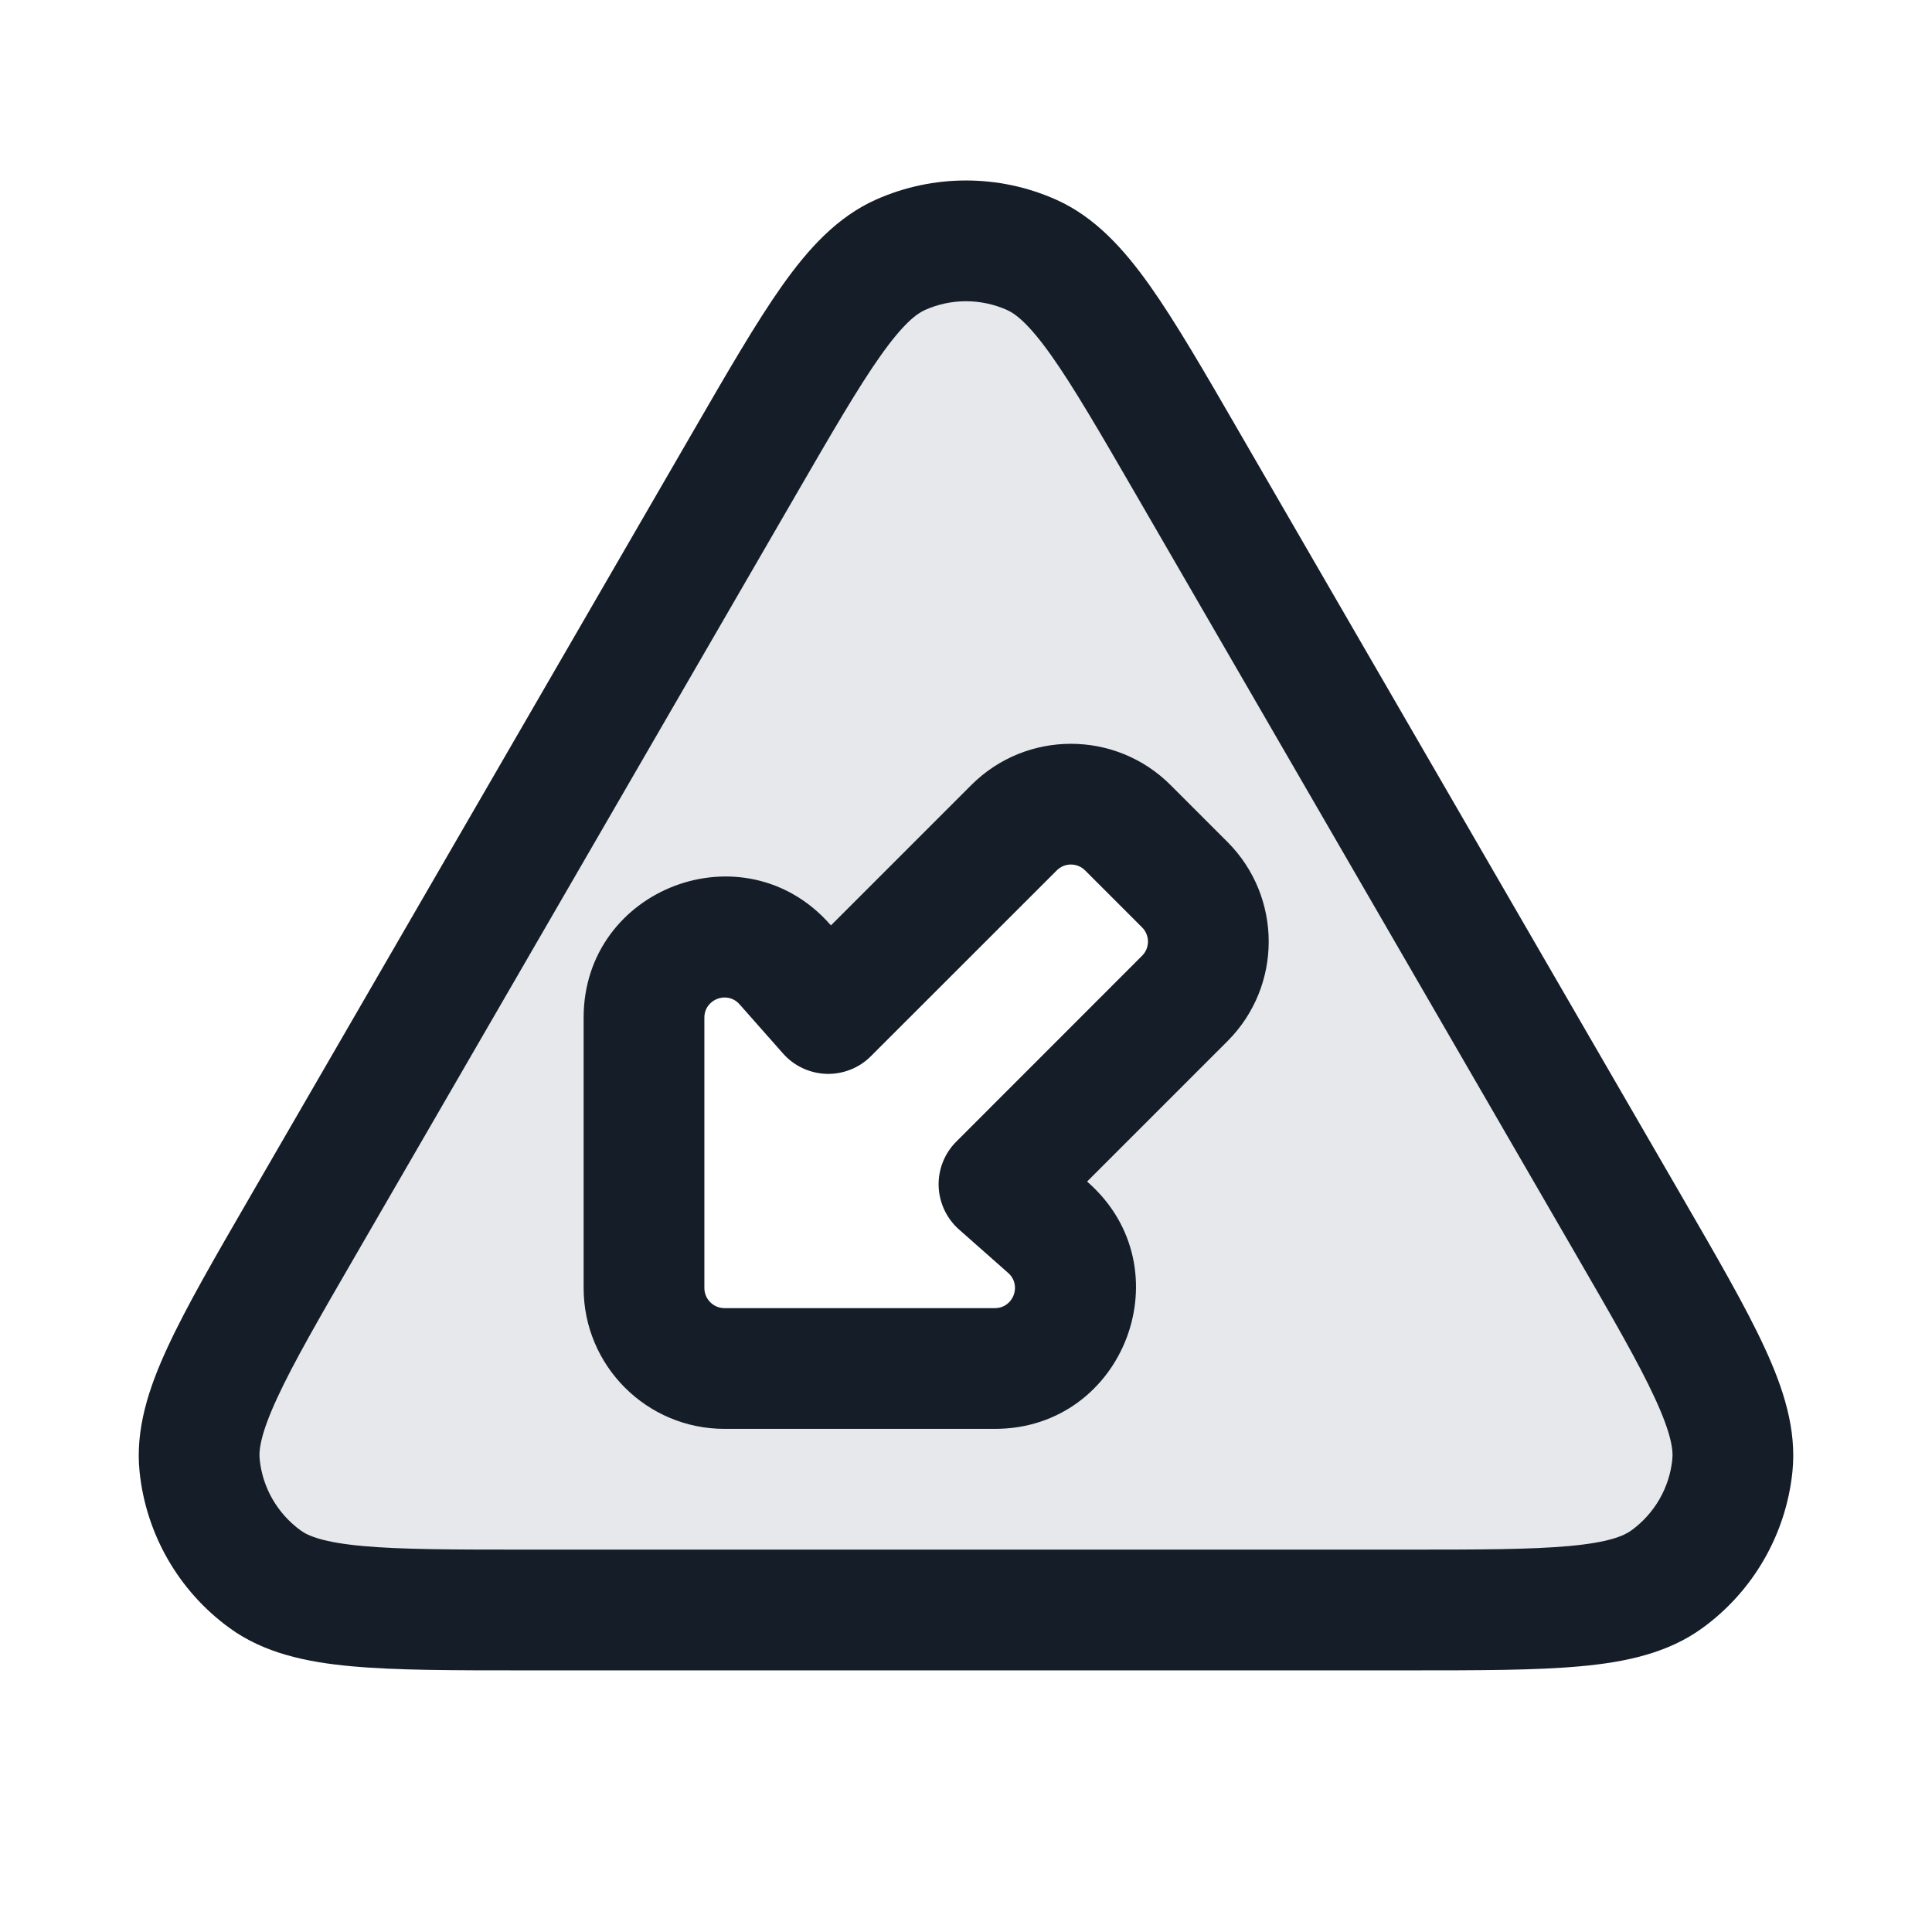 <svg xmlns="http://www.w3.org/2000/svg" viewBox="0 0 24 24">
  <defs/>
  <path fill="#636F7E" opacity="0.16" d="M6.55,20 C4.729,20 3.819,20 3.293,19.618 C2.834,19.284 2.538,18.771 2.48,18.207 C2.412,17.561 2.868,16.773 3.781,15.197 L9.231,5.783 C10.14,4.213 10.594,3.428 11.187,3.164 C11.705,2.934 12.295,2.934 12.813,3.164 C13.406,3.428 13.86,4.213 14.769,5.783 L20.219,15.197 C21.132,16.773 21.588,17.561 21.52,18.207 C21.462,18.771 21.166,19.284 20.707,19.618 C20.181,20 19.271,20 17.45,20 Z M8,12.642 L8,16 C8,16.552 8.448,17 9,17 L12.358,17 C13.279,17 13.711,15.861 13.021,15.251 L12.41,14.711 L14.717,12.404 C15.108,12.013 15.108,11.38 14.717,10.99 L14.01,10.283 C13.62,9.892 12.987,9.892 12.596,10.283 L10.289,12.59 L9.749,11.979 C9.139,11.289 8,11.721 8,12.642 Z"/>
  <path fill="#151E28" d="M13.117,2.479 C13.602,2.695 13.961,3.093 14.285,3.55 C14.606,4.004 14.961,4.617 15.399,5.375 L15.418,5.408 L20.868,14.821 L20.887,14.854 C21.327,15.614 21.684,16.229 21.918,16.736 C22.154,17.245 22.321,17.756 22.266,18.285 C22.185,19.061 21.779,19.766 21.148,20.224 C20.718,20.537 20.192,20.648 19.633,20.699 C19.077,20.75 18.366,20.75 17.488,20.75 L6.512,20.75 C5.634,20.75 4.923,20.75 4.367,20.699 C3.808,20.648 3.282,20.537 2.852,20.224 C2.221,19.766 1.815,19.061 1.734,18.285 C1.679,17.756 1.846,17.245 2.082,16.736 C2.316,16.229 2.673,15.614 3.113,14.854 L3.132,14.821 L8.582,5.408 L8.601,5.375 C9.039,4.618 9.394,4.004 9.715,3.55 C10.039,3.093 10.398,2.695 10.883,2.479 C11.594,2.163 12.406,2.163 13.117,2.479 Z M11.492,3.85 C11.384,3.898 11.219,4.023 10.94,4.417 C10.663,4.808 10.342,5.361 9.88,6.159 L4.43,15.572 C3.966,16.373 3.645,16.929 3.444,17.365 C3.24,17.805 3.213,18.012 3.226,18.13 C3.262,18.482 3.447,18.802 3.734,19.011 C3.829,19.081 4.022,19.161 4.504,19.205 C4.983,19.249 5.625,19.25 6.55,19.25 L17.45,19.25 C18.375,19.25 19.017,19.249 19.496,19.205 C19.978,19.161 20.17,19.081 20.266,19.011 C20.553,18.802 20.738,18.482 20.774,18.13 C20.787,18.012 20.76,17.805 20.556,17.365 C20.355,16.929 20.034,16.373 19.57,15.572 L14.12,6.159 C13.658,5.361 13.337,4.808 13.06,4.417 C12.781,4.023 12.616,3.898 12.508,3.85 C12.184,3.706 11.815,3.706 11.492,3.85 Z M9,17.75 C8.033,17.75 7.25,16.966 7.25,16 L7.25,12.642 C7.25,11.03 9.244,10.275 10.311,11.483 L10.323,11.495 L12.066,9.752 C12.749,9.069 13.857,9.069 14.541,9.752 L15.248,10.459 C15.931,11.143 15.931,12.251 15.248,12.934 L13.505,14.677 L13.517,14.689 C14.725,15.756 13.97,17.75 12.358,17.75 Z M8.75,16 C8.75,16.138 8.862,16.25 9,16.25 L12.358,16.25 C12.589,16.25 12.696,15.965 12.524,15.813 L11.913,15.273 C11.758,15.136 11.667,14.941 11.66,14.734 C11.654,14.528 11.733,14.327 11.88,14.181 L14.187,11.873 C14.285,11.776 14.285,11.618 14.187,11.52 L13.48,10.813 C13.382,10.715 13.224,10.715 13.127,10.813 L10.819,13.12 C10.673,13.267 10.472,13.346 10.266,13.34 C10.059,13.333 9.864,13.242 9.727,13.087 L9.187,12.476 C9.035,12.304 8.75,12.411 8.75,12.642 Z"/>
</svg>


